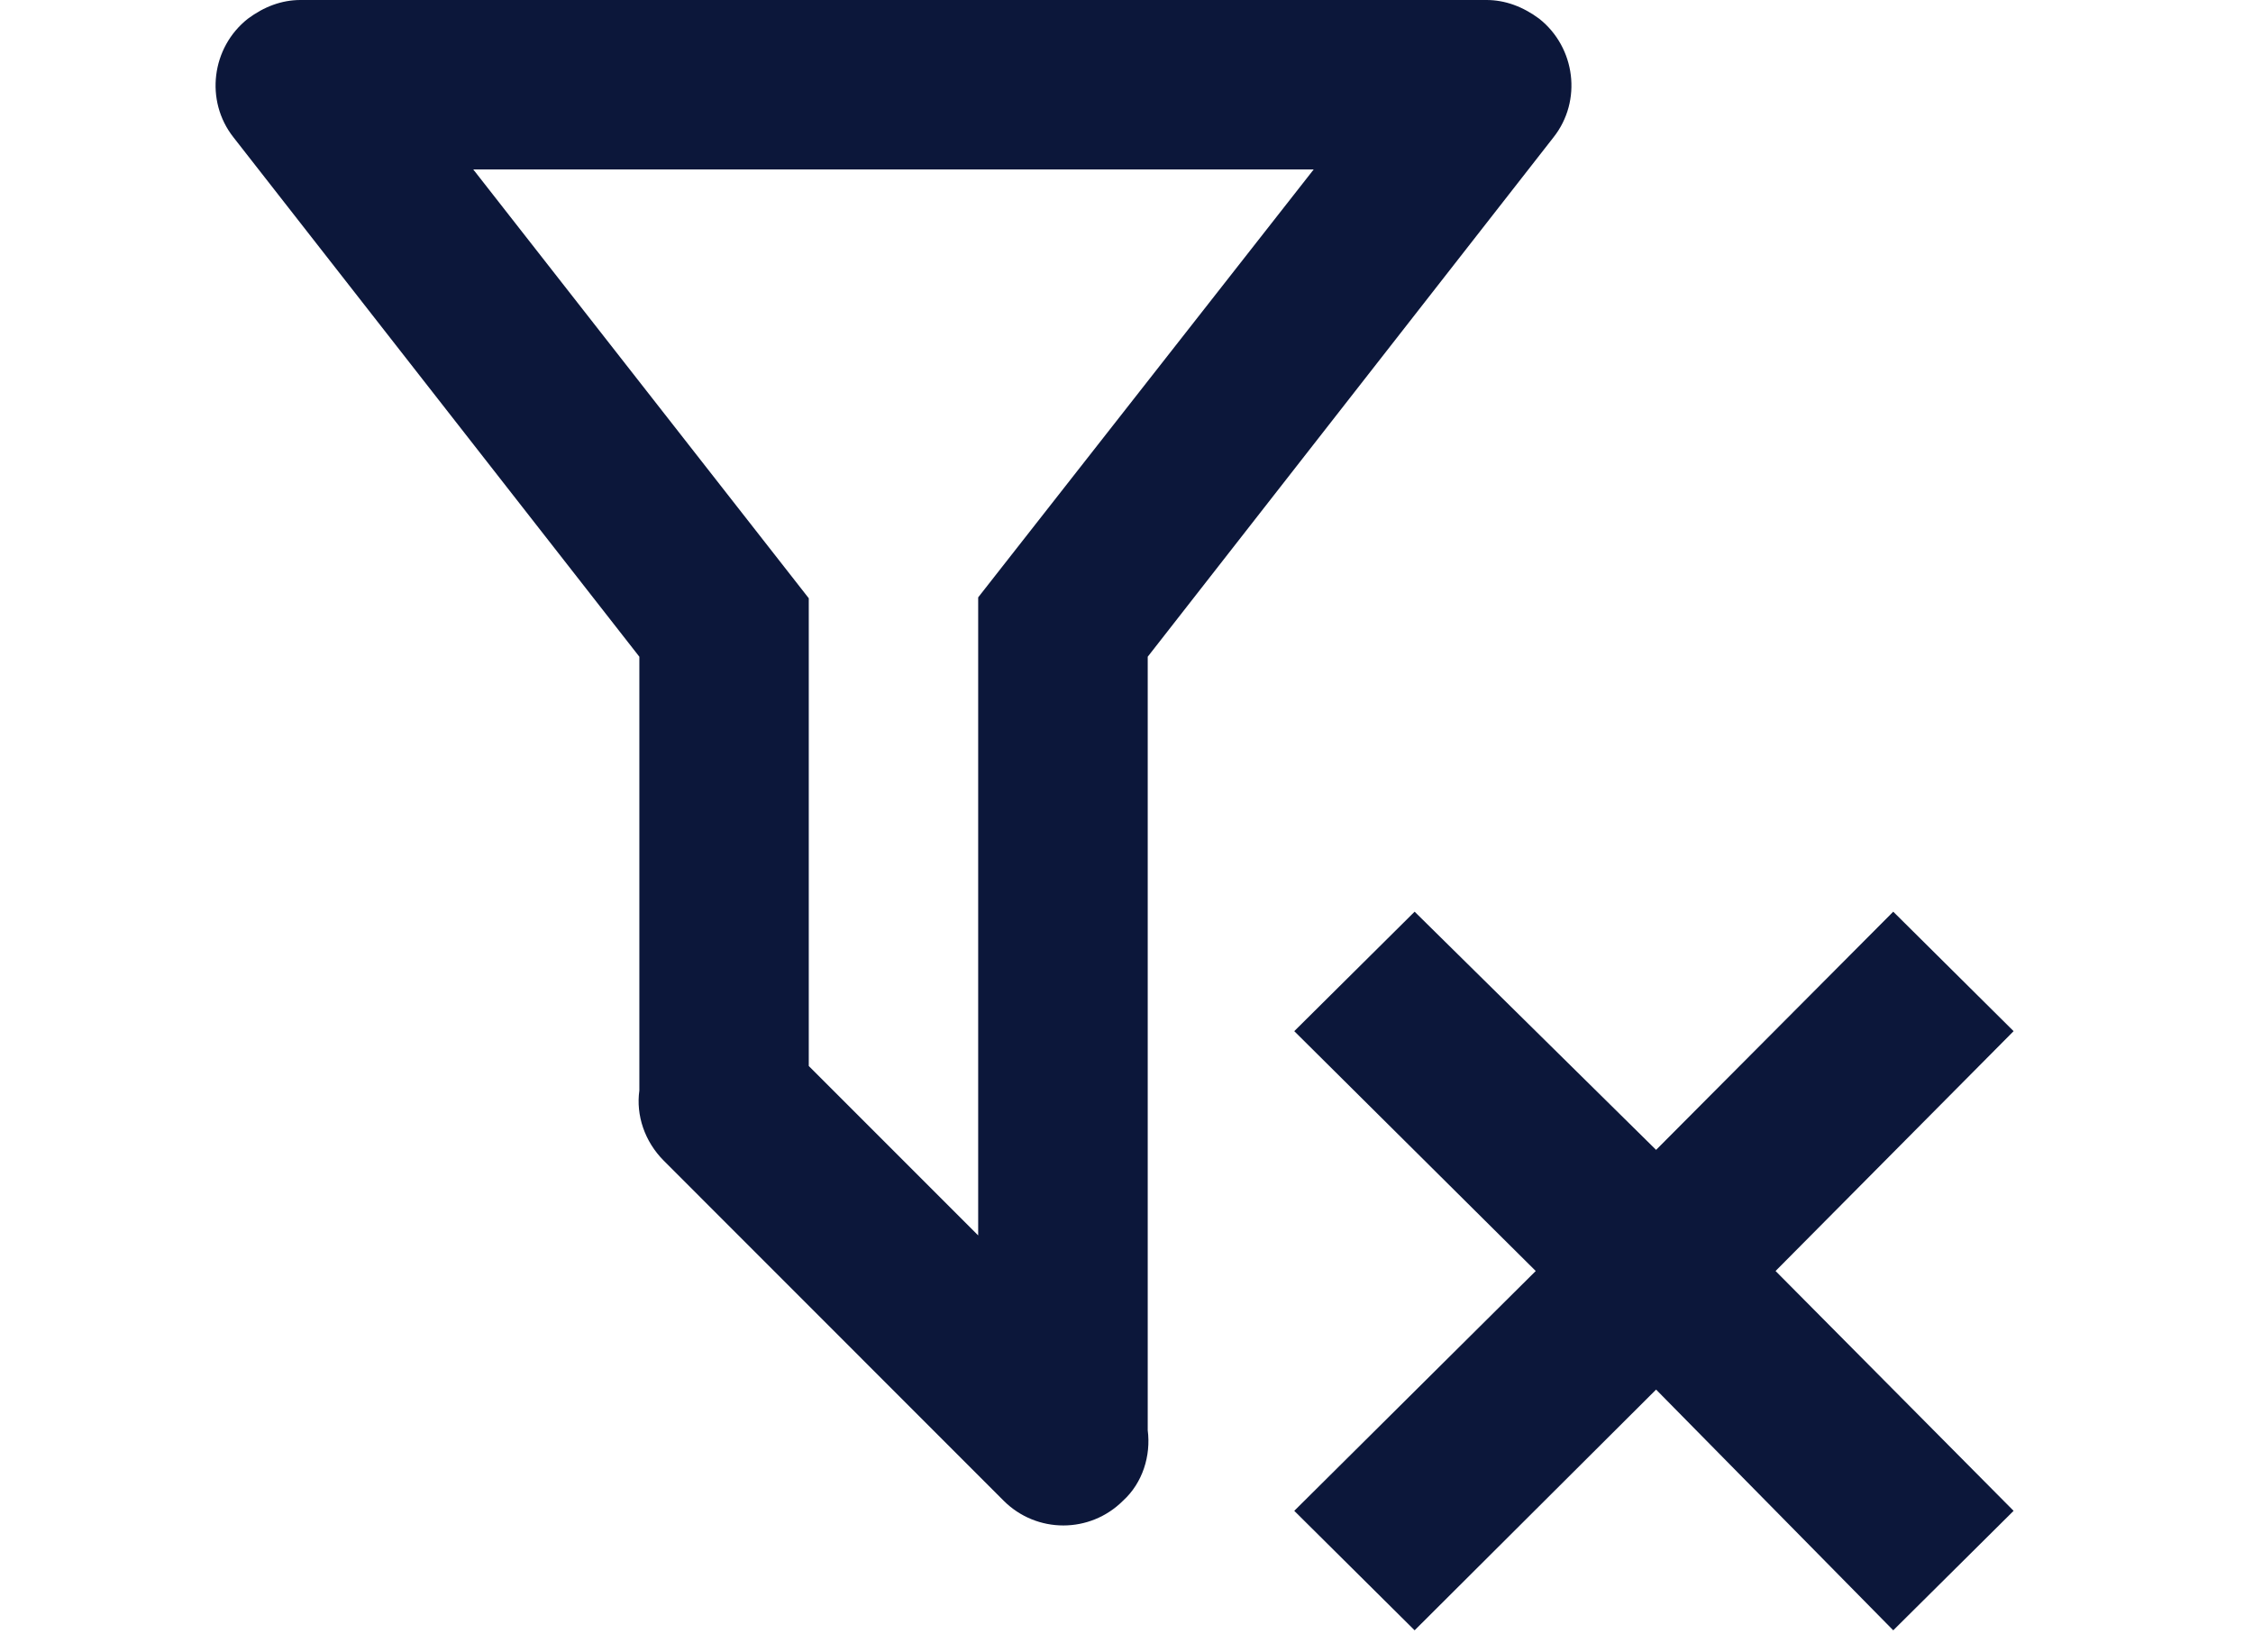 <svg width="15" height="11" viewBox="0 0 15 13" fill="none" xmlns="http://www.w3.org/2000/svg">
<path d="M8.82 11.887L10.72 10L8.82 8.113L9.767 7.173L11.667 9.047L13.533 7.173L14.48 8.113L12.607 10L14.48 11.887L13.533 12.827L11.667 10.933L9.767 12.827L8.82 11.887ZM7.667 11.253C7.693 11.453 7.627 11.667 7.473 11.807C7.213 12.067 6.793 12.067 6.533 11.807L3.86 9.133C3.707 8.98 3.64 8.773 3.667 8.58V5.167L0.473 1.08C0.247 0.793 0.3 0.373 0.587 0.147C0.713 0.053 0.853 0 1 0H10.333C10.48 0 10.62 0.053 10.747 0.147C11.033 0.373 11.087 0.793 10.86 1.08L7.667 5.167V11.253ZM2.36 1.333L5 4.707V8.387L6.333 9.72V4.7L8.973 1.333H2.36Z" fill="#0C173A"/>
</svg>
